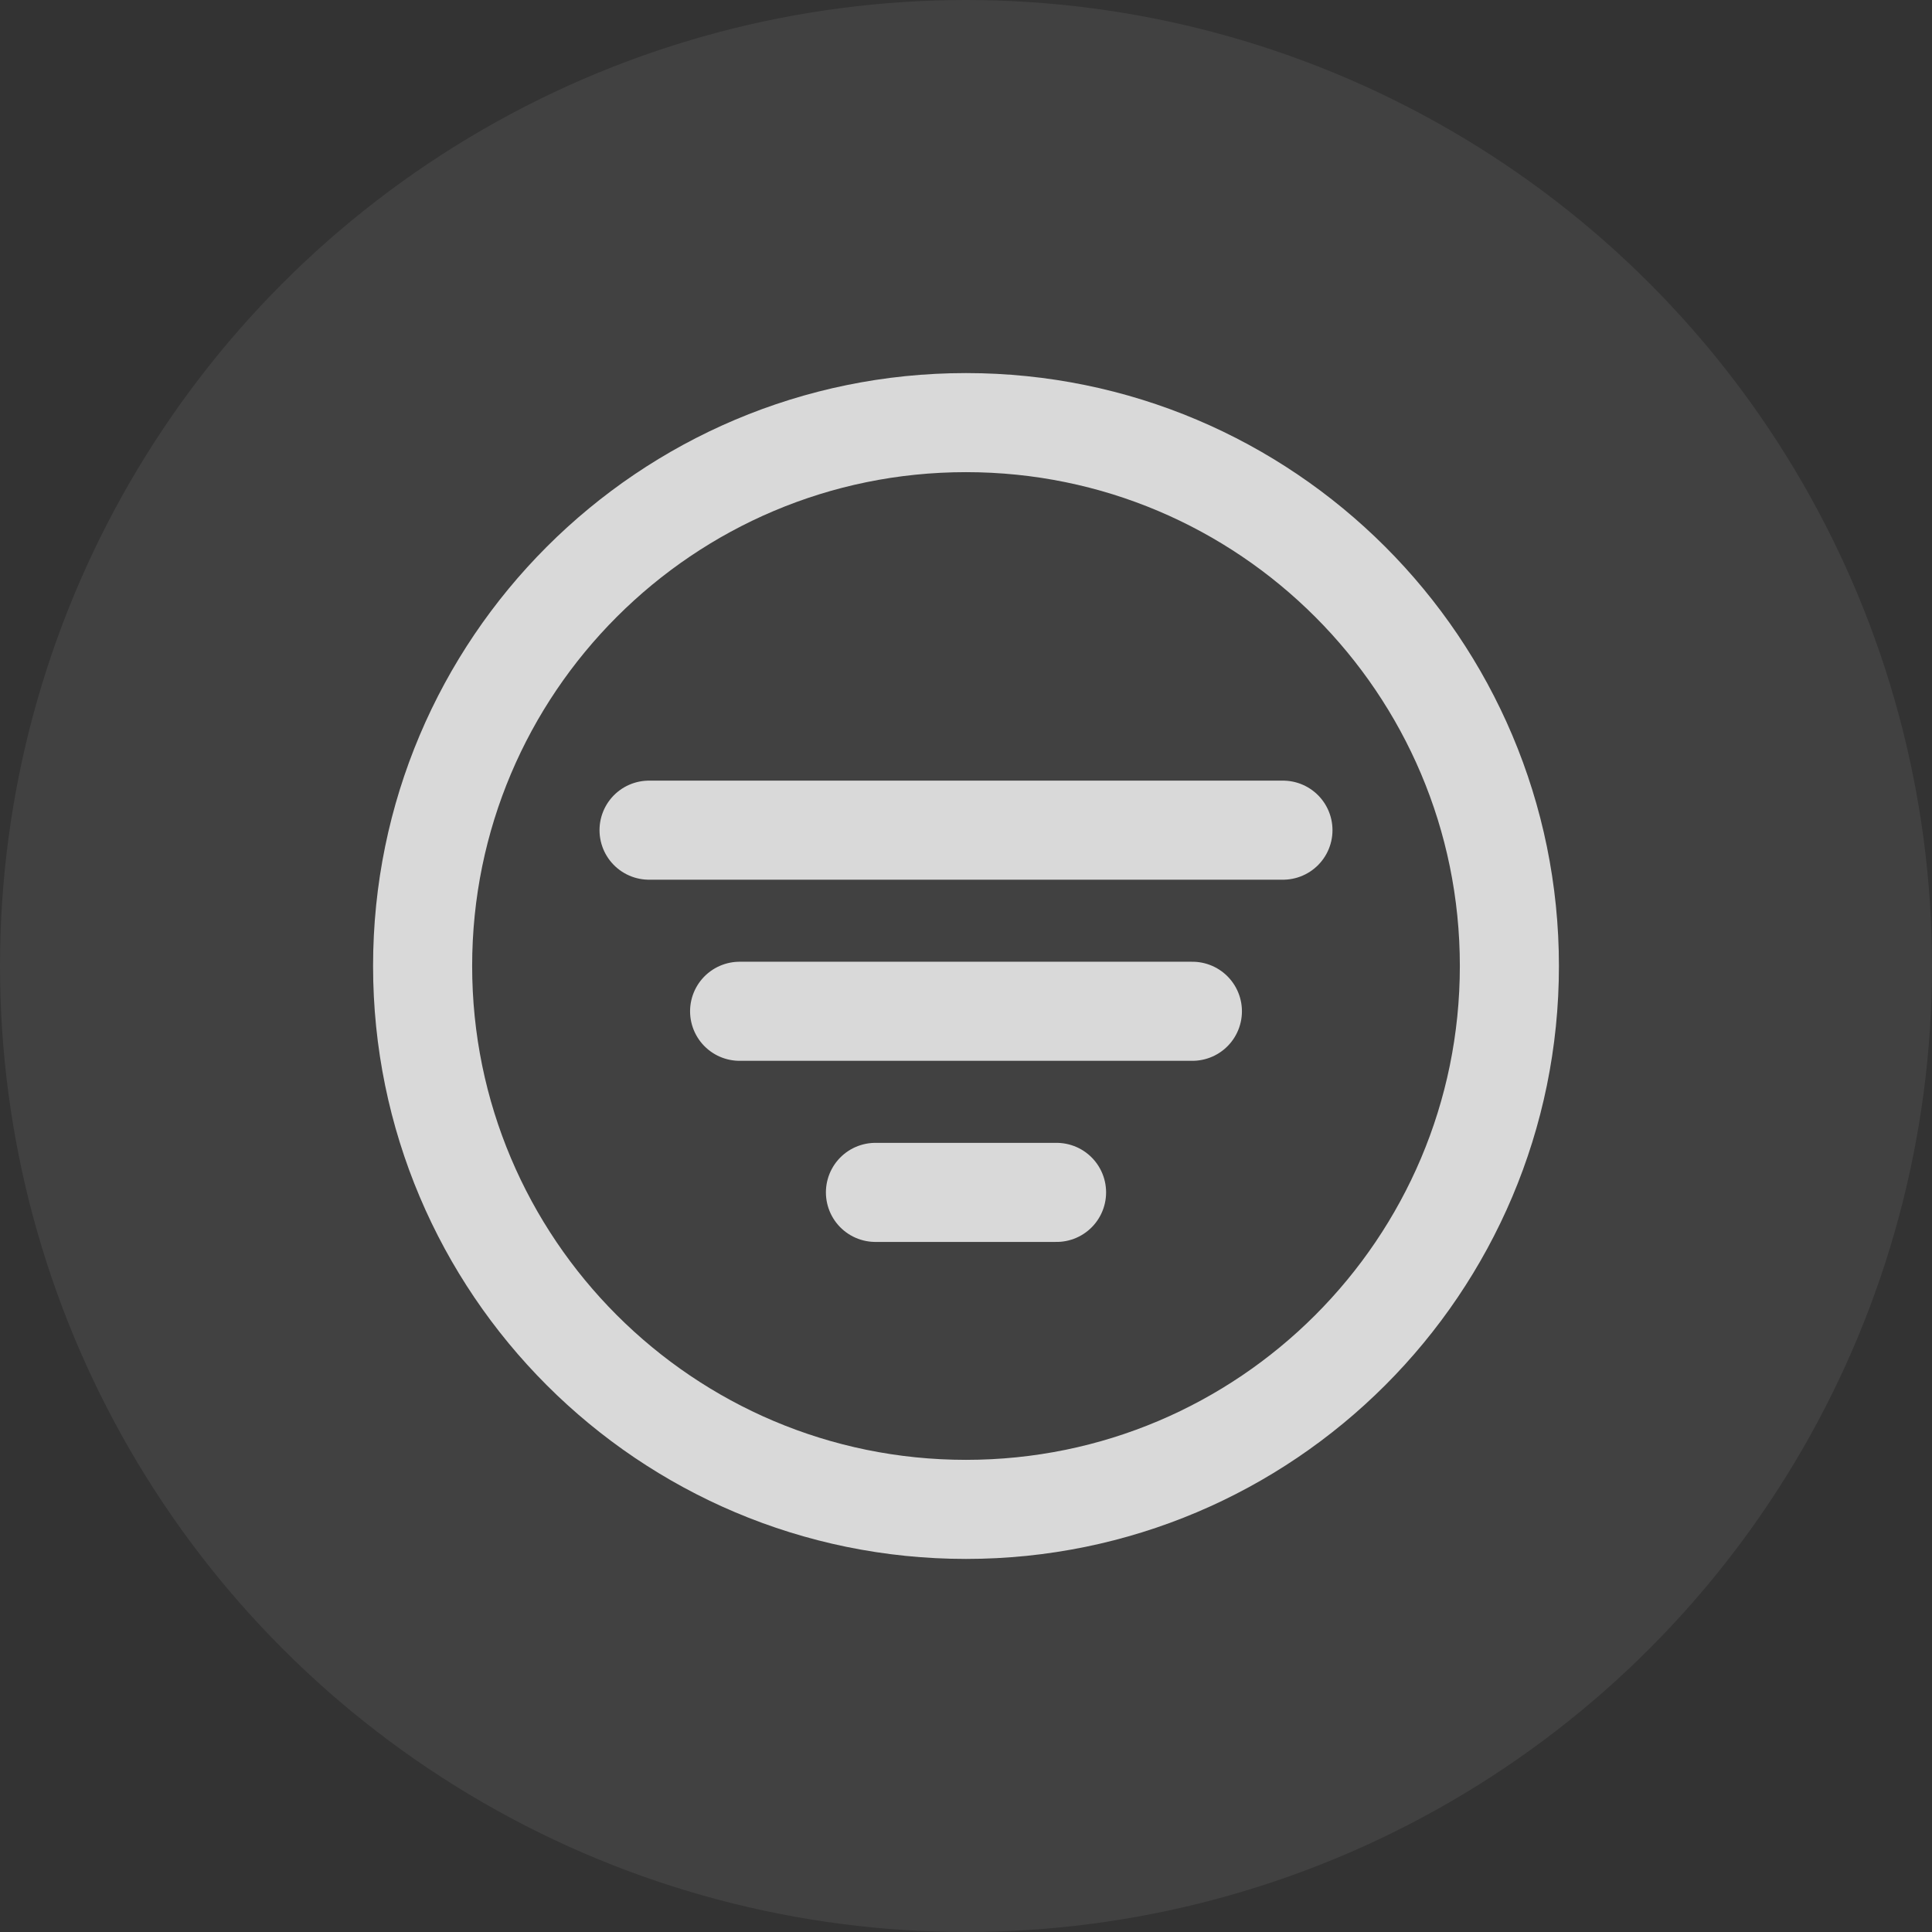 <svg width="39" height="39" viewBox="0 0 39 39" fill="none" xmlns="http://www.w3.org/2000/svg"><rect x="0" y="0" width="39" height="39" fill="#333333" stroke="none"/><circle cx="19.5" cy="19.5" r="19.5" fill="#fff" fill-opacity=".07"/><path d="M30.469 19.5c0-6.056-4.913-10.969-10.969-10.969-6.056 0-10.969 4.913-10.969 10.969 0 6.056 4.913 10.969 10.969 10.969 6.056 0 10.969-4.913 10.969-10.969Z" stroke="#fff" stroke-opacity=".8" stroke-width="2" stroke-miterlimit="10"/><path d="M13.102 16.758h12.796M14.93 20.414h9.14m-6.398 3.656h3.656" stroke="#fff" stroke-opacity=".8" stroke-width="2" stroke-linecap="round" stroke-linejoin="round"/></svg>